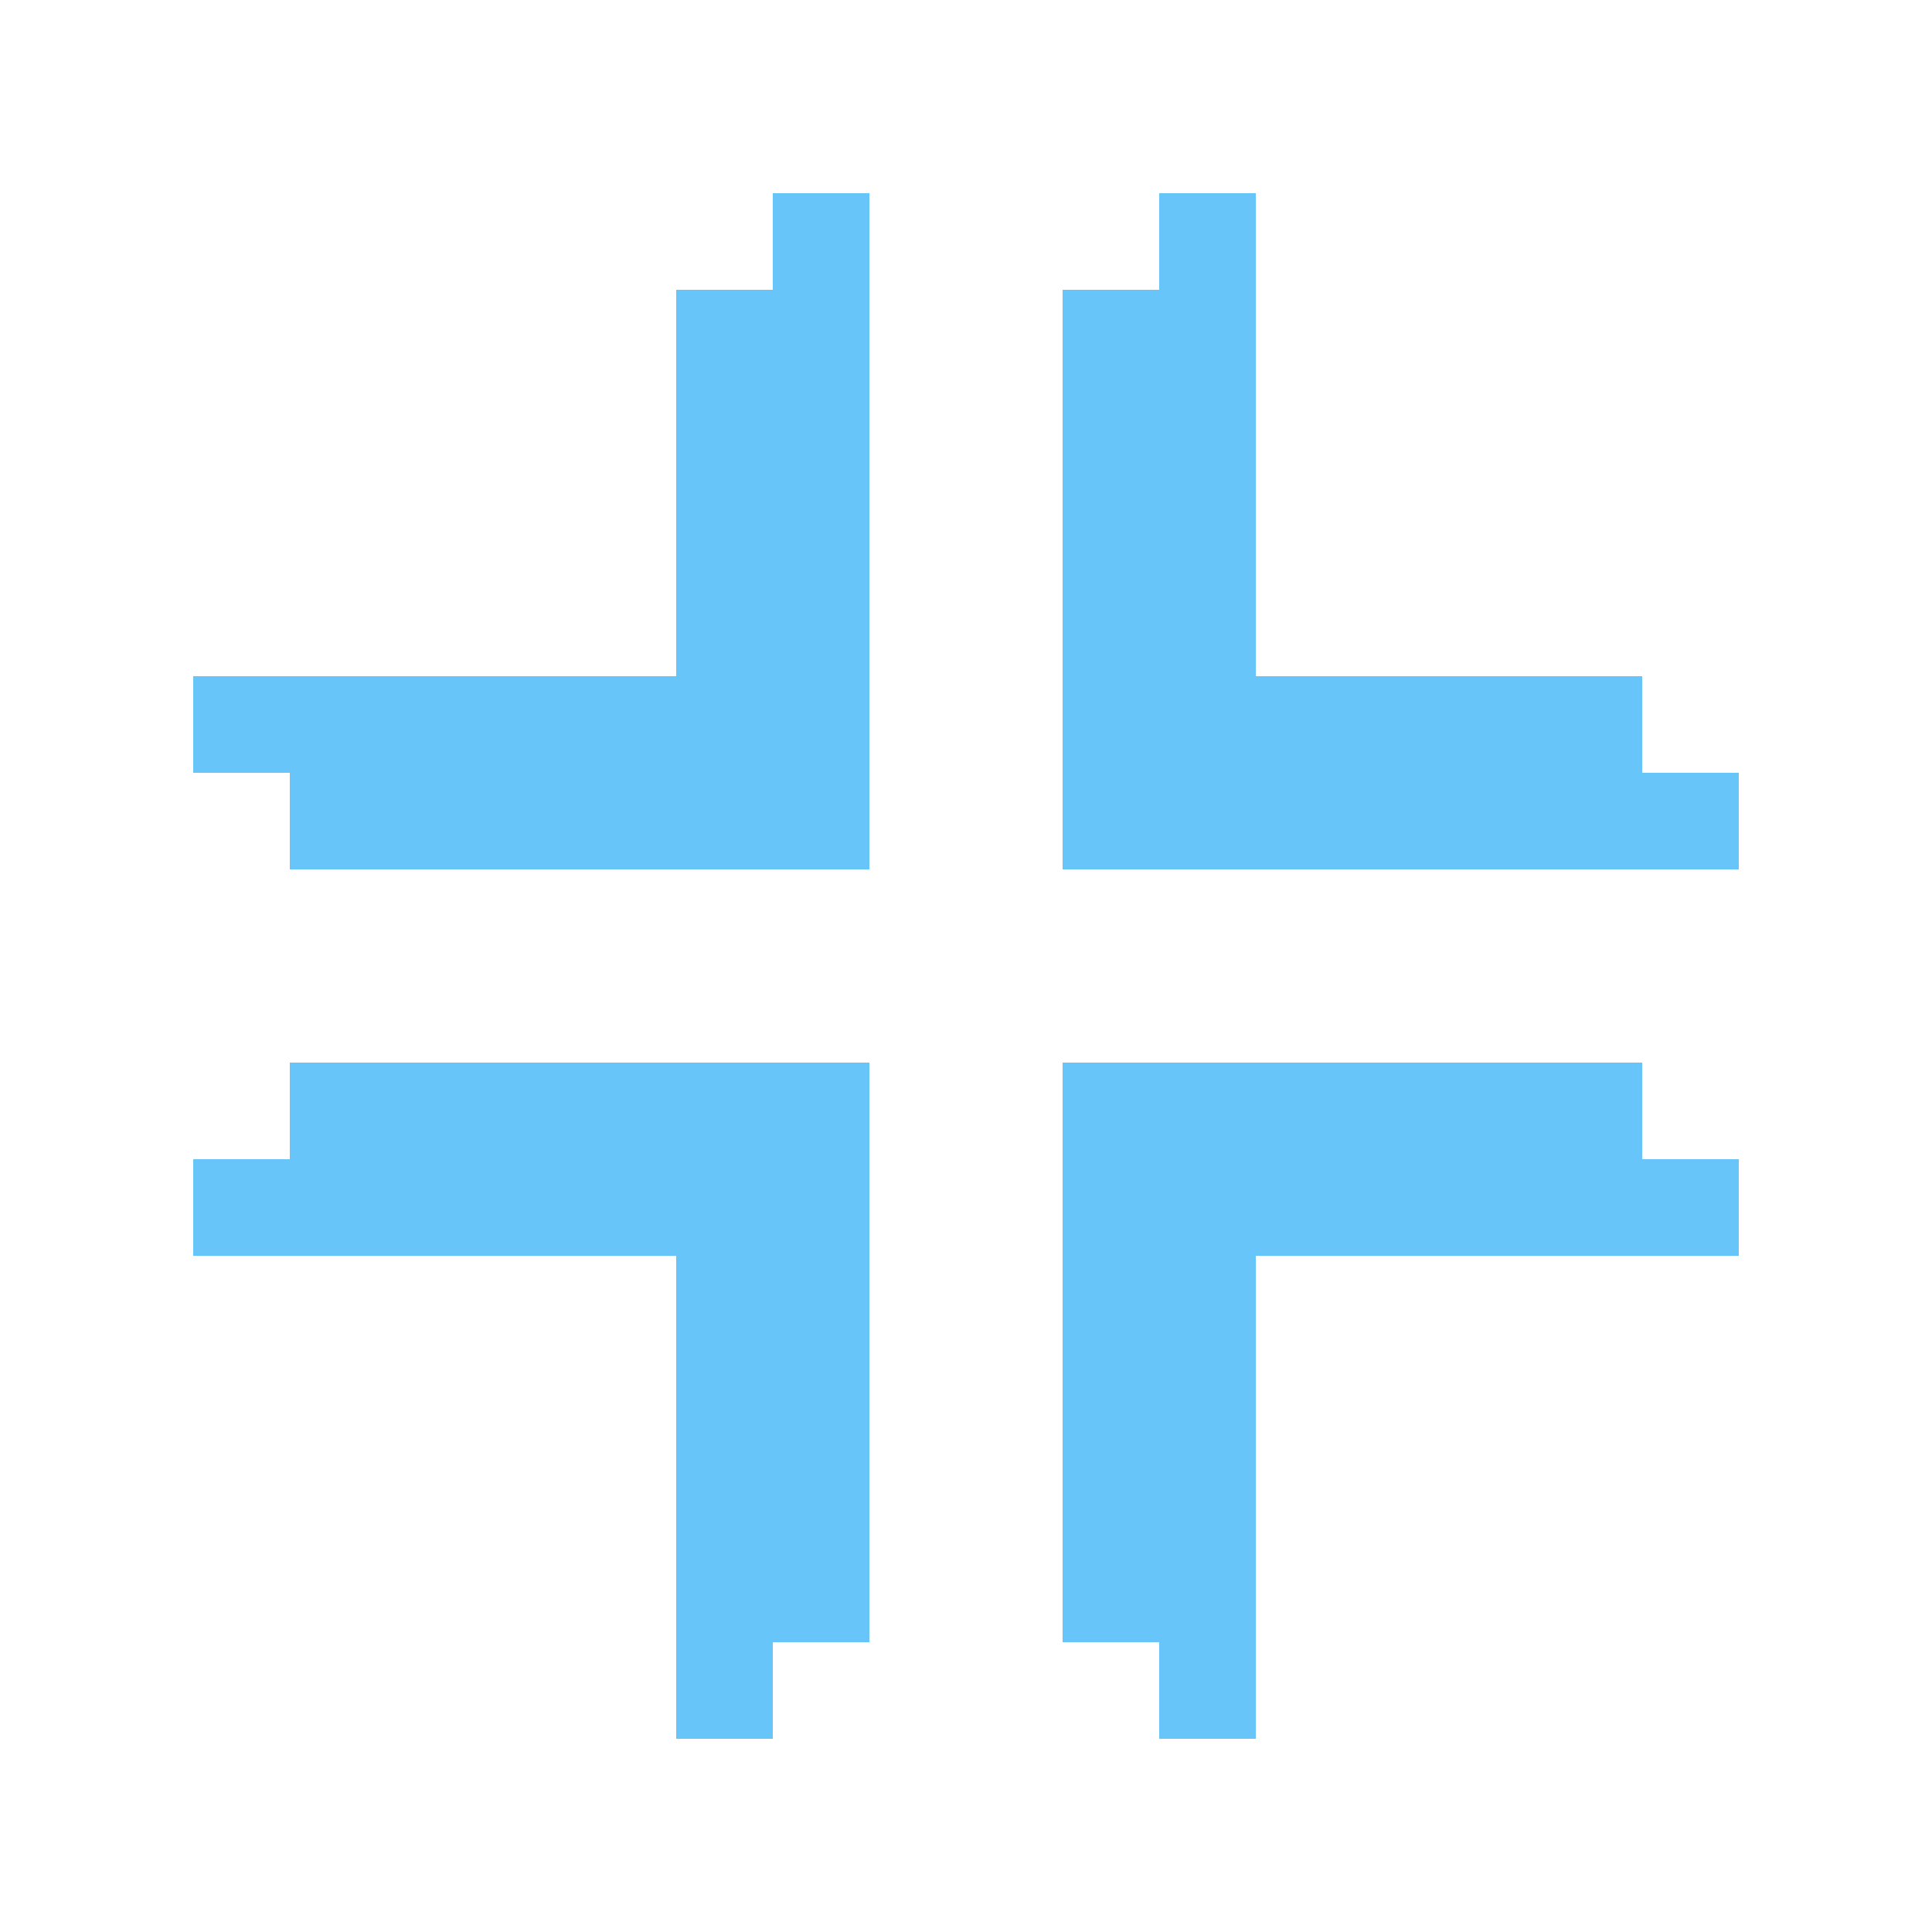 <?xml version="1.0" encoding="UTF-8"?>
<!DOCTYPE svg PUBLIC "-//W3C//DTD SVG 1.1//EN" "http://www.w3.org/Graphics/SVG/1.1/DTD/svg11.dtd">
<svg xmlns="http://www.w3.org/2000/svg" xmlns:xlink="http://www.w3.org/1999/xlink" version="1.1" width="50" height="50" viewBox="0 0 50 50">
    <style type="text/css">
        polygon {
            stroke: #68c5fa;
            stroke-width: 5;
            stroke-dasharray: 25 10;
            fill: none;
        }
    </style>
    <polygon points="7.5,20 20,20 20,7.5 30,7.5 30,20 42.5,20 42.5,30 30,30 30,42.5 20,42.5 20,30 7.5,30"/>
</svg>